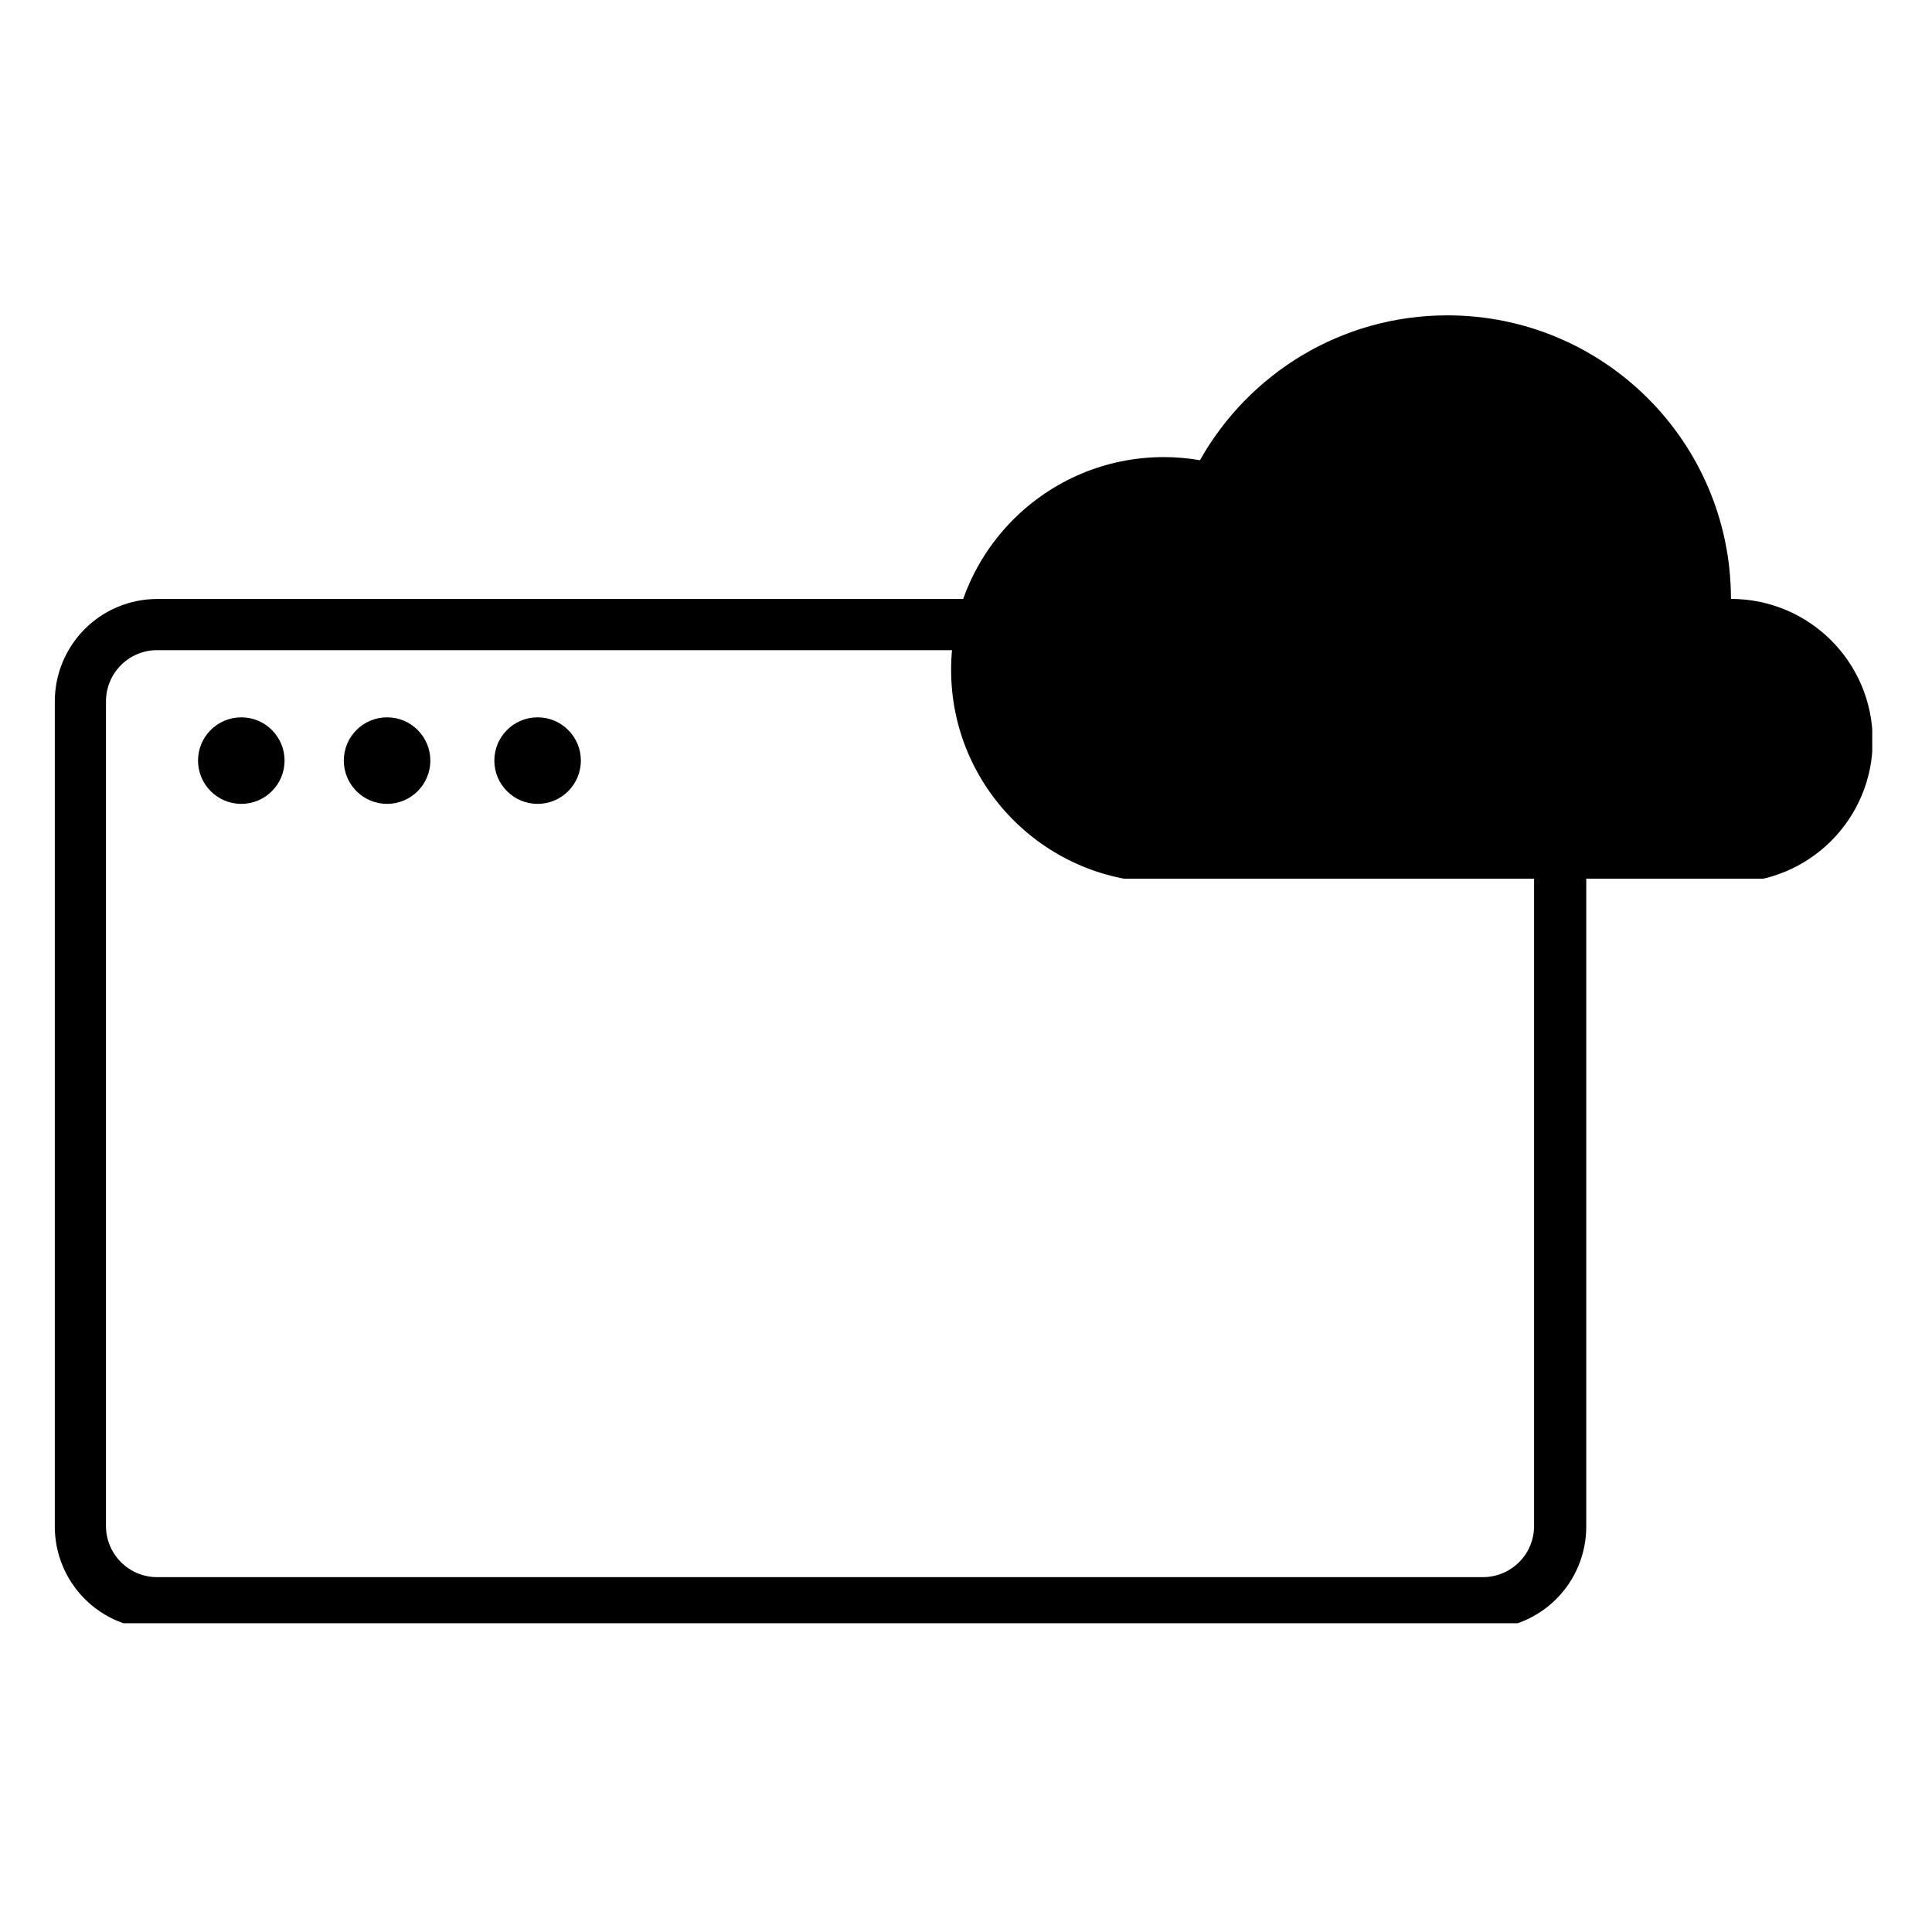<svg xmlns="http://www.w3.org/2000/svg" xmlns:xlink="http://www.w3.org/1999/xlink" width="150" zoomAndPan="magnify"
     viewBox="0 0 112.5 82.5" height="150" preserveAspectRatio="xMidYMid meet" version="1.0">
    <defs>
        <clipPath id="3a4ca4c0e3">
            <path d="M 0.09 0 L 111.914 0 L 111.914 82.004 L 0.09 82.004 Z M 0.09 0 "
                  clip-rule="nonzero"/>
        </clipPath>
        <clipPath id="9e4251cc73">
            <path d="M 3.191 19.879 L 92.461 19.879 L 92.461 79.863 L 3.191 79.863 Z M 3.191 19.879 "
                  clip-rule="nonzero"/>
        </clipPath>
        <clipPath id="f829d7d9a3">
            <path d="M 9.156 19.879 L 86.414 19.879 C 87.996 19.879 89.512 20.508 90.633 21.625 C 91.75 22.746 92.379 24.262 92.379 25.844 L 92.379 73.898 C 92.379 75.48 91.75 76.996 90.633 78.113 C 89.512 79.234 87.996 79.863 86.414 79.863 L 9.156 79.863 C 7.574 79.863 6.055 79.234 4.938 78.113 C 3.82 76.996 3.191 75.48 3.191 73.898 L 3.191 25.844 C 3.191 24.262 3.82 22.746 4.938 21.625 C 6.055 20.508 7.574 19.879 9.156 19.879 Z M 9.156 19.879 "
                  clip-rule="nonzero"/>
        </clipPath>
        <clipPath id="be29cf9251">
            <path d="M 3.191 19.879 L 92.648 19.879 L 92.648 79.52 L 3.191 79.52 Z M 3.191 19.879 "
                  clip-rule="nonzero"/>
        </clipPath>
        <clipPath id="1bcb7fdbce">
            <path d="M 9.152 19.879 L 86.406 19.879 C 87.988 19.879 89.504 20.508 90.621 21.625 C 91.742 22.746 92.367 24.262 92.367 25.844 L 92.367 73.891 C 92.367 75.473 91.742 76.992 90.621 78.109 C 89.504 79.227 87.988 79.855 86.406 79.855 L 9.152 79.855 C 7.57 79.855 6.055 79.227 4.938 78.109 C 3.82 76.992 3.191 75.473 3.191 73.891 L 3.191 25.844 C 3.191 24.262 3.82 22.746 4.938 21.625 C 6.055 20.508 7.57 19.879 9.152 19.879 Z M 9.152 19.879 "
                  clip-rule="nonzero"/>
        </clipPath>
        <clipPath id="afdf23081b">
            <path d="M 52.531 0 L 111.914 0 L 111.914 39.758 L 52.531 39.758 Z M 52.531 0 "
                  clip-rule="nonzero"/>
        </clipPath>
        <clipPath id="ae8cc131ff">
            <path d="M 55.383 3.363 L 109.02 3.363 L 109.02 36.164 L 55.383 36.164 Z M 55.383 3.363 "
                  clip-rule="nonzero"/>
        </clipPath>
        <clipPath id="4e74eb6bc3">
            <path d="M 11.531 24.168 L 33.824 24.168 L 33.824 34.41 L 11.531 34.41 Z M 11.531 24.168 "
                  clip-rule="nonzero"/>
        </clipPath>
        <clipPath id="a995910b12">
            <path d="M 11.531 26.77 L 16.57 26.77 L 16.57 31.809 L 11.531 31.809 Z M 11.531 26.77 "
                  clip-rule="nonzero"/>
        </clipPath>
        <clipPath id="b2bb734cfd">
            <path d="M 14.051 26.77 C 12.66 26.77 11.531 27.898 11.531 29.289 C 11.531 30.68 12.66 31.809 14.051 31.809 C 15.441 31.809 16.57 30.68 16.57 29.289 C 16.57 27.898 15.441 26.77 14.051 26.77 Z M 14.051 26.77 "
                  clip-rule="nonzero"/>
        </clipPath>
        <clipPath id="c2f18f8924">
            <path d="M 20.02 26.77 L 25.059 26.77 L 25.059 31.809 L 20.02 31.809 Z M 20.02 26.77 "
                  clip-rule="nonzero"/>
        </clipPath>
        <clipPath id="3839b6c609">
            <path d="M 22.539 26.77 C 21.148 26.77 20.02 27.898 20.02 29.289 C 20.02 30.68 21.148 31.809 22.539 31.809 C 23.93 31.809 25.059 30.68 25.059 29.289 C 25.059 27.898 23.93 26.77 22.539 26.77 Z M 22.539 26.77 "
                  clip-rule="nonzero"/>
        </clipPath>
        <clipPath id="42cd51ca4e">
            <path d="M 28.785 26.77 L 33.824 26.77 L 33.824 31.809 L 28.785 31.809 Z M 28.785 26.77 "
                  clip-rule="nonzero"/>
        </clipPath>
        <clipPath id="174d2de591">
            <path d="M 31.305 26.77 C 29.914 26.77 28.785 27.898 28.785 29.289 C 28.785 30.68 29.914 31.809 31.305 31.809 C 32.695 31.809 33.824 30.68 33.824 29.289 C 33.824 27.898 32.695 26.77 31.305 26.77 Z M 31.305 26.77 "
                  clip-rule="nonzero"/>
        </clipPath>
    </defs>
    <g clip-path="url(#3a4ca4c0e3)">
        <path d="M 0.09 0 L 111.914 0 L 111.914 82.004 L 0.09 82.004 Z M 0.09 0 "
              fill-opacity="0" fill-rule="nonzero"/>
        <path d="M 0.09 0 L 111.914 0 L 111.914 82.004 L 0.09 82.004 Z M 0.09 0 "
              fill-opacity="0" fill-rule="nonzero"/>
    </g>
    <g clip-path="url(#9e4251cc73)">
        <g clip-path="url(#f829d7d9a3)">
            <path d="M 3.191 19.879 L 92.461 19.879 L 92.461 79.863 L 3.191 79.863 Z M 3.191 19.879 "
                    fill-opacity="0" fill-rule="nonzero"/>
        </g>
    </g>
    <g clip-path="url(#be29cf9251)">
        <g clip-path="url(#1bcb7fdbce)">
            <path stroke-linecap="butt" transform="matrix(0.745, 0, 0, 0.745, 3.19, 19.88)" fill="none"
                  stroke-linejoin="miter"
                  d="M 7.997 -0.002 L 111.627 -0.002 C 113.749 -0.002 115.782 0.842 117.281 2.34 C 118.785 3.844 119.623 5.877 119.623 7.999 L 119.623 72.45 C 119.623 74.572 118.785 76.611 117.281 78.109 C 115.782 79.608 113.749 80.452 111.627 80.452 L 7.997 80.452 C 5.875 80.452 3.842 79.608 2.344 78.109 C 0.845 76.611 0.001 74.572 0.001 72.45 L 0.001 7.999 C 0.001 5.877 0.845 3.844 2.344 2.34 C 3.842 0.842 5.875 -0.002 7.997 -0.002 Z M 7.997 -0.002 "
                  stroke="#000000" stroke-width="8" stroke-opacity="1" stroke-miterlimit="4"/>
        </g>
    </g>
    <g clip-path="url(#afdf23081b)">
        <path d="M 52.531 0 L 111.859 0 L 111.859 39.758 L 52.531 39.758 Z M 52.531 0 "
              fill-opacity="0" fill-rule="nonzero"/>
    </g>
    <g clip-path="url(#ae8cc131ff)">
        <path fill="#000000"
              d="M 109.047 28.129 C 109.047 32.688 105.352 36.383 100.793 36.383 L 67.77 36.383 C 60.934 36.383 55.383 30.84 55.383 24.004 C 55.383 17.16 60.934 11.617 67.77 11.617 C 68.484 11.617 69.188 11.68 69.875 11.797 C 72.707 6.762 78.098 3.363 84.281 3.363 C 93.402 3.363 100.793 10.75 100.793 19.875 C 105.352 19.875 109.047 23.566 109.047 28.129 "
              fill-opacity="1" fill-rule="nonzero"/>
    </g>
    <g clip-path="url(#4e74eb6bc3)">
        <path d="M 11.531 24.168 L 33.812 24.168 L 33.812 34.41 L 11.531 34.41 Z M 11.531 24.168 "
              fill-opacity="0" fill-rule="nonzero"/>
    </g>
    <g clip-path="url(#a995910b12)">
        <g clip-path="url(#b2bb734cfd)">
            <path fill="#000000"
                  d="M 11.531 26.77 L 16.57 26.77 L 16.57 31.809 L 11.531 31.809 Z M 11.531 26.77 "
                  fill-opacity="1" fill-rule="nonzero"/>
        </g>
    </g>
    <g clip-path="url(#c2f18f8924)">
        <g clip-path="url(#3839b6c609)">
            <path fill="#000000"
                  d="M 20.02 26.77 L 25.059 26.77 L 25.059 31.809 L 20.02 31.809 Z M 20.02 26.77 "
                  fill-opacity="1" fill-rule="nonzero"/>
        </g>
    </g>
    <g clip-path="url(#42cd51ca4e)">
        <g clip-path="url(#174d2de591)">
            <path fill="#000000"
                  d="M 28.785 26.77 L 33.824 26.77 L 33.824 31.809 L 28.785 31.809 Z M 28.785 26.77 "
                  fill-opacity="1" fill-rule="nonzero"/>
        </g>
    </g>
</svg>